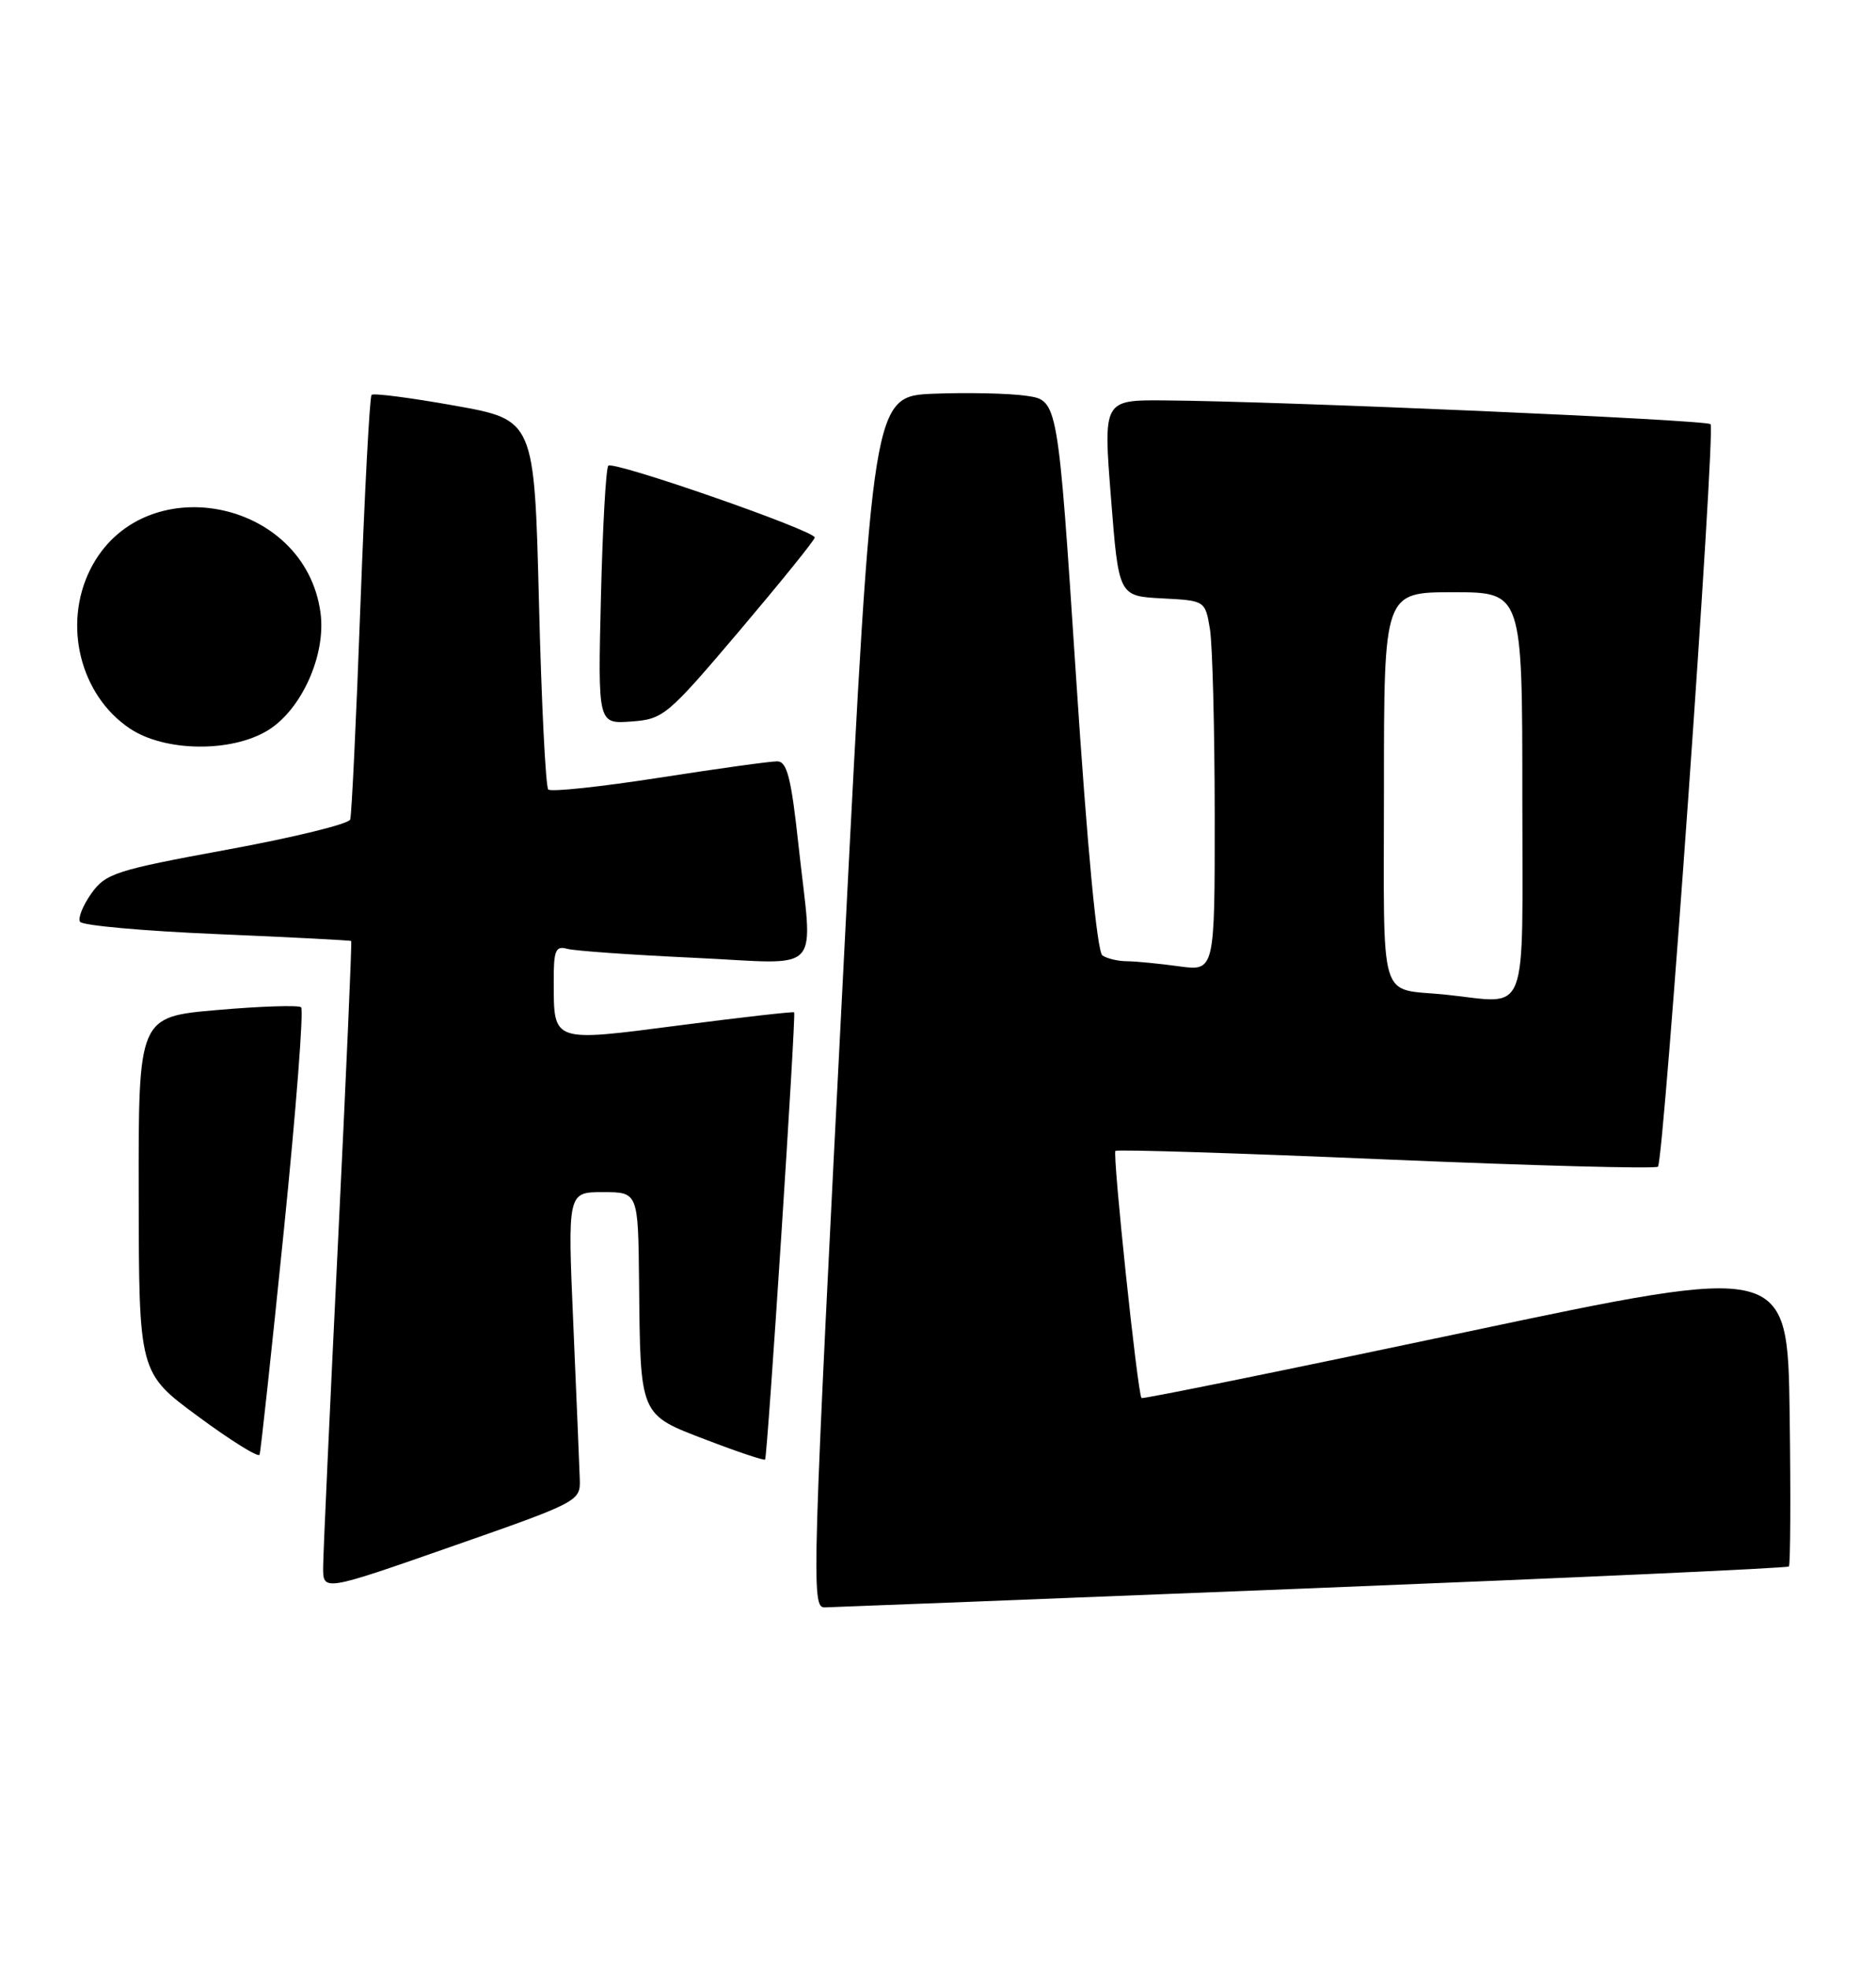<?xml version="1.0" encoding="UTF-8" standalone="no"?>
<!DOCTYPE svg PUBLIC "-//W3C//DTD SVG 1.1//EN" "http://www.w3.org/Graphics/SVG/1.1/DTD/svg11.dtd" >
<svg xmlns="http://www.w3.org/2000/svg" xmlns:xlink="http://www.w3.org/1999/xlink" version="1.1" viewBox="0 0 244 256">
 <g >
 <path fill="currentColor"
d=" M 170.39 206.51 C 204.44 205.15 232.46 203.88 232.67 203.67 C 232.87 203.46 232.92 194.53 232.77 183.82 C 232.50 164.35 232.50 164.35 190.61 173.20 C 167.57 178.07 148.60 181.93 148.47 181.77 C 147.96 181.22 144.67 150.00 145.08 149.64 C 145.31 149.43 161.16 149.93 180.30 150.75 C 199.44 151.56 215.35 151.99 215.64 151.69 C 216.42 150.91 223.16 55.82 222.48 55.15 C 221.91 54.58 166.56 52.17 151.50 52.06 C 143.49 52.00 143.49 52.00 144.50 64.75 C 145.50 77.50 145.50 77.50 151.13 77.80 C 156.75 78.09 156.75 78.09 157.37 81.80 C 157.70 83.83 157.98 94.67 157.99 105.89 C 158.00 126.27 158.00 126.27 153.36 125.64 C 150.81 125.29 147.77 124.99 146.61 124.98 C 145.45 124.98 144.00 124.64 143.39 124.23 C 142.69 123.77 141.42 110.36 139.94 87.78 C 137.59 52.06 137.59 52.06 133.55 51.47 C 131.32 51.14 125.90 51.02 121.50 51.19 C 113.50 51.50 113.50 51.50 109.82 123.50 C 105.59 206.11 105.51 209.00 107.25 208.99 C 107.94 208.98 136.35 207.87 170.39 206.51 Z  M 75.41 192.36 C 75.36 190.79 74.98 181.74 74.57 172.25 C 73.82 155.00 73.82 155.00 78.41 155.00 C 83.00 155.00 83.00 155.00 83.12 166.75 C 83.29 184.23 83.14 183.88 91.90 187.22 C 95.96 188.78 99.39 189.92 99.51 189.77 C 99.82 189.40 103.56 131.89 103.29 131.62 C 103.17 131.51 96.48 132.26 88.41 133.31 C 71.72 135.48 72.04 135.58 72.02 127.68 C 72.00 123.57 72.26 122.94 73.75 123.36 C 74.71 123.63 82.14 124.15 90.25 124.53 C 107.41 125.32 105.72 127.15 103.84 109.75 C 102.90 101.10 102.36 99.00 101.09 98.99 C 100.21 98.98 93.30 99.94 85.72 101.12 C 78.14 102.30 71.66 102.99 71.31 102.65 C 70.97 102.30 70.42 91.35 70.10 78.31 C 69.50 54.59 69.50 54.59 59.14 52.74 C 53.44 51.72 48.57 51.09 48.33 51.34 C 48.08 51.59 47.43 63.88 46.88 78.65 C 46.34 93.42 45.74 105.97 45.55 106.55 C 45.37 107.13 38.17 108.89 29.55 110.47 C 15.02 113.14 13.74 113.56 11.88 116.17 C 10.78 117.72 10.11 119.38 10.41 119.85 C 10.70 120.33 18.72 121.05 28.22 121.45 C 37.73 121.85 45.58 122.26 45.68 122.35 C 45.78 122.45 45.01 140.07 43.96 161.52 C 42.91 182.96 42.04 201.95 42.03 203.71 C 42.00 206.93 42.00 206.93 58.75 201.07 C 75.24 195.31 75.50 195.18 75.41 192.36 Z  M 36.92 159.96 C 38.51 144.31 39.52 131.26 39.16 130.96 C 38.80 130.67 33.89 130.83 28.25 131.32 C 18.00 132.21 18.00 132.21 18.04 155.36 C 18.07 178.50 18.07 178.50 25.79 184.18 C 30.03 187.31 33.62 189.54 33.76 189.14 C 33.91 188.74 35.33 175.61 36.92 159.96 Z  M 34.82 94.97 C 39.22 92.29 42.42 85.16 41.69 79.69 C 39.68 64.73 18.44 60.71 11.75 74.02 C 8.14 81.21 10.42 90.40 16.90 94.73 C 21.42 97.75 30.06 97.87 34.82 94.97 Z  M 96.19 82.00 C 101.55 75.67 105.96 70.22 105.97 69.89 C 106.01 69.00 79.79 59.88 79.12 60.55 C 78.81 60.86 78.38 68.54 78.16 77.62 C 77.76 94.13 77.76 94.13 82.10 93.81 C 86.28 93.51 86.78 93.09 96.19 82.00 Z  M 188.00 129.32 C 179.17 128.41 180.00 131.19 180.00 102.48 C 180.00 77.00 180.00 77.00 189.00 77.00 C 198.00 77.00 198.00 77.00 198.00 103.50 C 198.00 133.11 199.03 130.45 188.00 129.32 Z "/>
</g>
</svg>